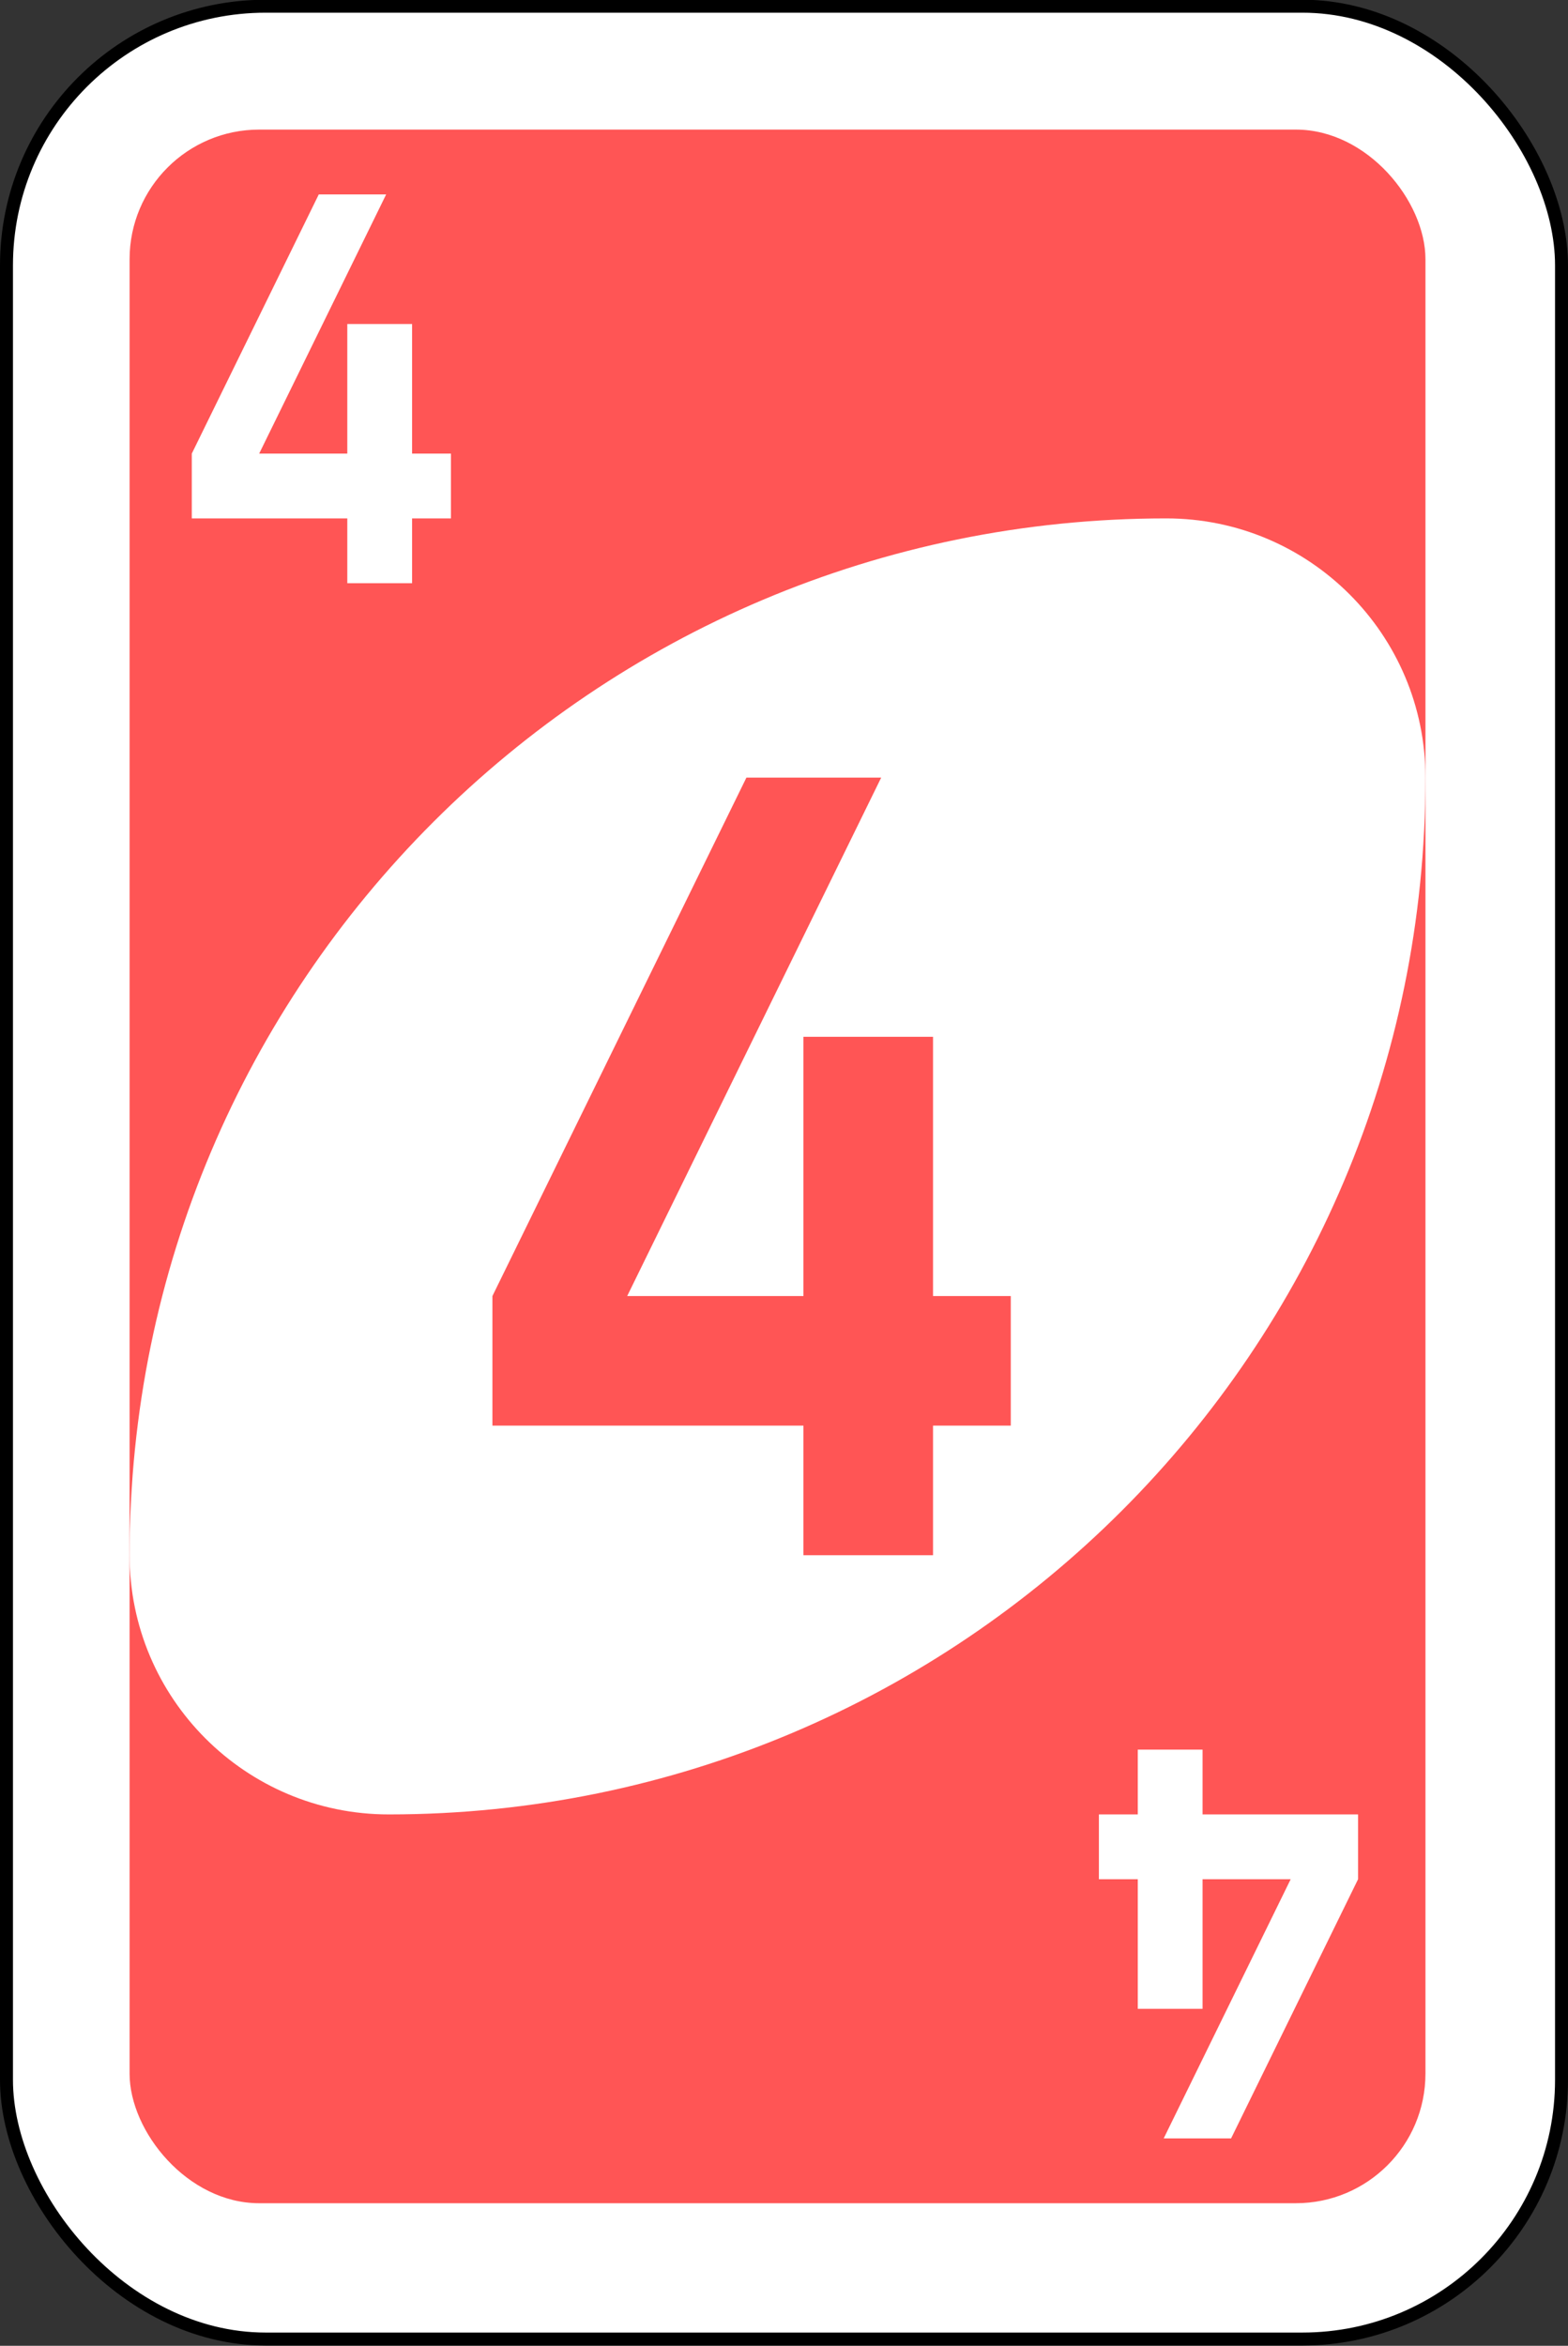 <svg xmlns="http://www.w3.org/2000/svg" width="242" height="362" viewBox="961 1 242 362"><rect x="961" y="1" width="242" height="362" fill="#333333" stroke="none"/><g id="g6587" transform="matrix(4, 0, 0, 4, 1, -1328.449)"><rect id="rect2987-8-5-0" width="60" height="90" x="240.25" y="332.602" rx="10" ry="10" style="fill:#fff;fill-opacity:1;fill-rule:evenodd;stroke:#000;stroke-width:.5;stroke-miterlimit:4;stroke-dasharray:none"/><rect id="rect3757-26-33-8" width="50" height="80" x="245" y="337.362" rx="5" ry="5" style="fill:#f55;fill-opacity:1;fill-rule:evenodd;stroke:none"/><path id="path3773-0-4-8-4-60-3-8" d="m 285,352.362 c -22.091,0 -40,17.909 -40,40 0,5.523 4.477,10 10,10 22.091,0 40,-17.909 40,-40 0,-5.523 -4.477,-10 -10,-10 z" style="fill:#fff;fill-opacity:1;fill-rule:evenodd;stroke:none"/><path id="rect3980-7-6-2-9-5-60-2" d="M 268.8,362.362 259,382.362 l 0,5 12,0 0,5 5,0 0,-5 3,0 0,-5 -3,0 0,-10 -5,0 0,10 -6.8,0 9.8,-20 z" style="fill:#f55;fill-opacity:1;stroke:none"/><path id="rect3980-7-6-2-9-5-60-5-3" d="m 252.3,339.862 -4.9,10 0,2.5 6,0 0,2.5 2.5,0 0,-2.5 1.5,0 0,-2.5 -1.5,0 0,-5 -2.5,0 0,5 -3.4,0 4.9,-10 z" style="fill:#fff;fill-opacity:1;stroke:none"/><path id="rect3980-7-6-2-9-5-60-5-3-9" d="m 287.5,414.862 4.9,-10 0,-2.5 -6,0 0,-2.5 -2.5,0 0,2.5 -1.5,0 0,2.5 1.5,0 0,5 2.5,0 0,-5 3.4,0 -4.9,10 z" style="fill:#fff;fill-opacity:1;stroke:none"/></g></svg>